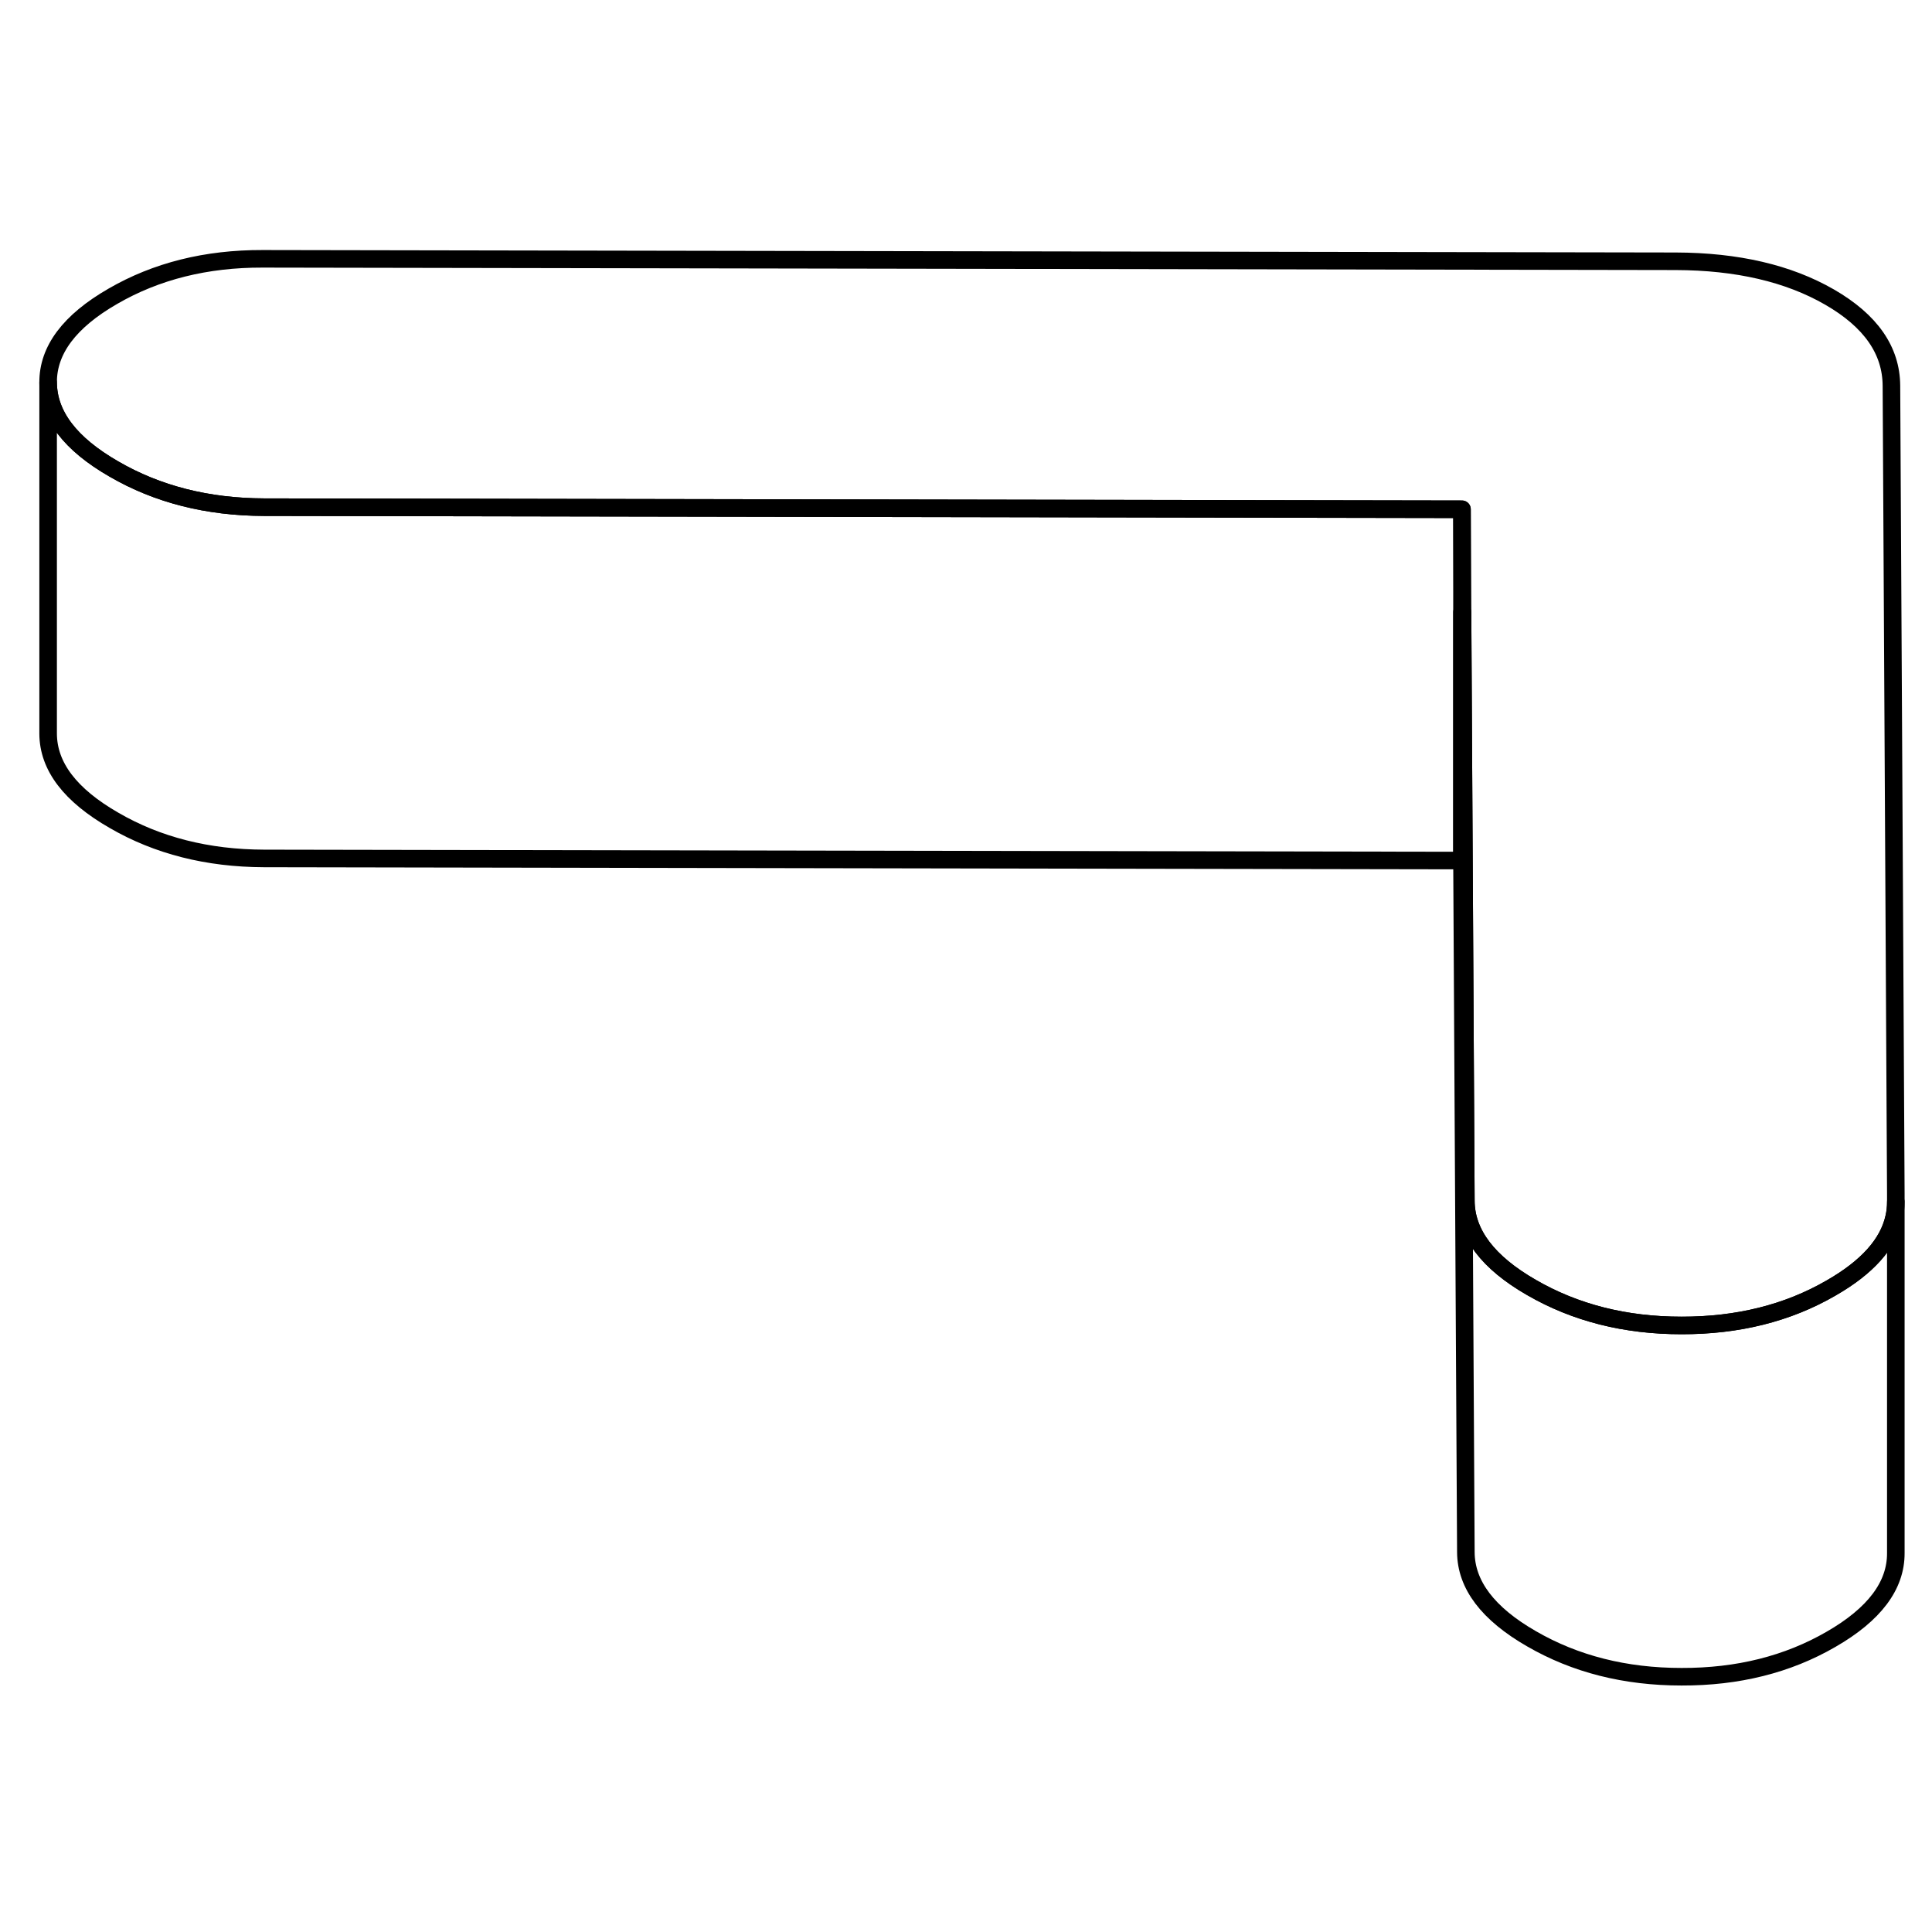 <svg width="24" height="24" viewBox="0 0 110 86" fill="none" xmlns="http://www.w3.org/2000/svg" stroke-width="1px" stroke-linecap="round" stroke-linejoin="round">
    <path d="M83.24 16.996V36.996L15.03 36.876C11.82 36.866 8.97 36.146 6.49 34.706C4 33.276 2.75 31.636 2.74 29.776V9.776C2.75 11.636 4 13.276 6.49 14.706C8.97 16.146 11.82 16.866 15.03 16.876L83.24 16.996Z" stroke="currentColor" stroke-linejoin="round"/>
    <path d="M107.94 56.426V76.426C107.95 78.276 106.72 79.916 104.25 81.336C101.78 82.766 98.94 83.476 95.74 83.466C92.53 83.466 89.69 82.746 87.2 81.306C84.71 79.876 83.47 78.226 83.46 76.376L83.24 36.996V22.856H83.27L83.46 56.376C83.47 58.226 84.71 59.876 87.2 61.306C89.69 62.746 92.53 63.466 95.74 63.466C98.94 63.466 101.78 62.766 104.25 61.336C106.31 60.156 107.51 58.816 107.84 57.326C107.91 57.036 107.94 56.736 107.94 56.426Z" stroke="currentColor" stroke-linejoin="round"/>
    <path d="M107.94 55.956V56.426C107.94 56.736 107.91 57.036 107.84 57.326C107.51 58.816 106.31 60.156 104.25 61.336C101.78 62.766 98.94 63.476 95.74 63.466C92.53 63.466 89.69 62.746 87.2 61.306C84.71 59.876 83.47 58.226 83.46 56.376L83.27 22.856L83.24 16.996L15.03 16.876C11.82 16.866 8.97 16.146 6.49 14.706C4 13.276 2.75 11.636 2.74 9.776C2.73 7.926 3.96 6.286 6.43 4.866C8.9 3.436 11.74 2.726 14.95 2.736L95.41 2.876C98.91 2.886 101.83 3.566 104.17 4.916C106.51 6.266 107.68 7.946 107.69 9.966L107.94 55.956Z" stroke="currentColor" stroke-linejoin="round"/>
</svg>
